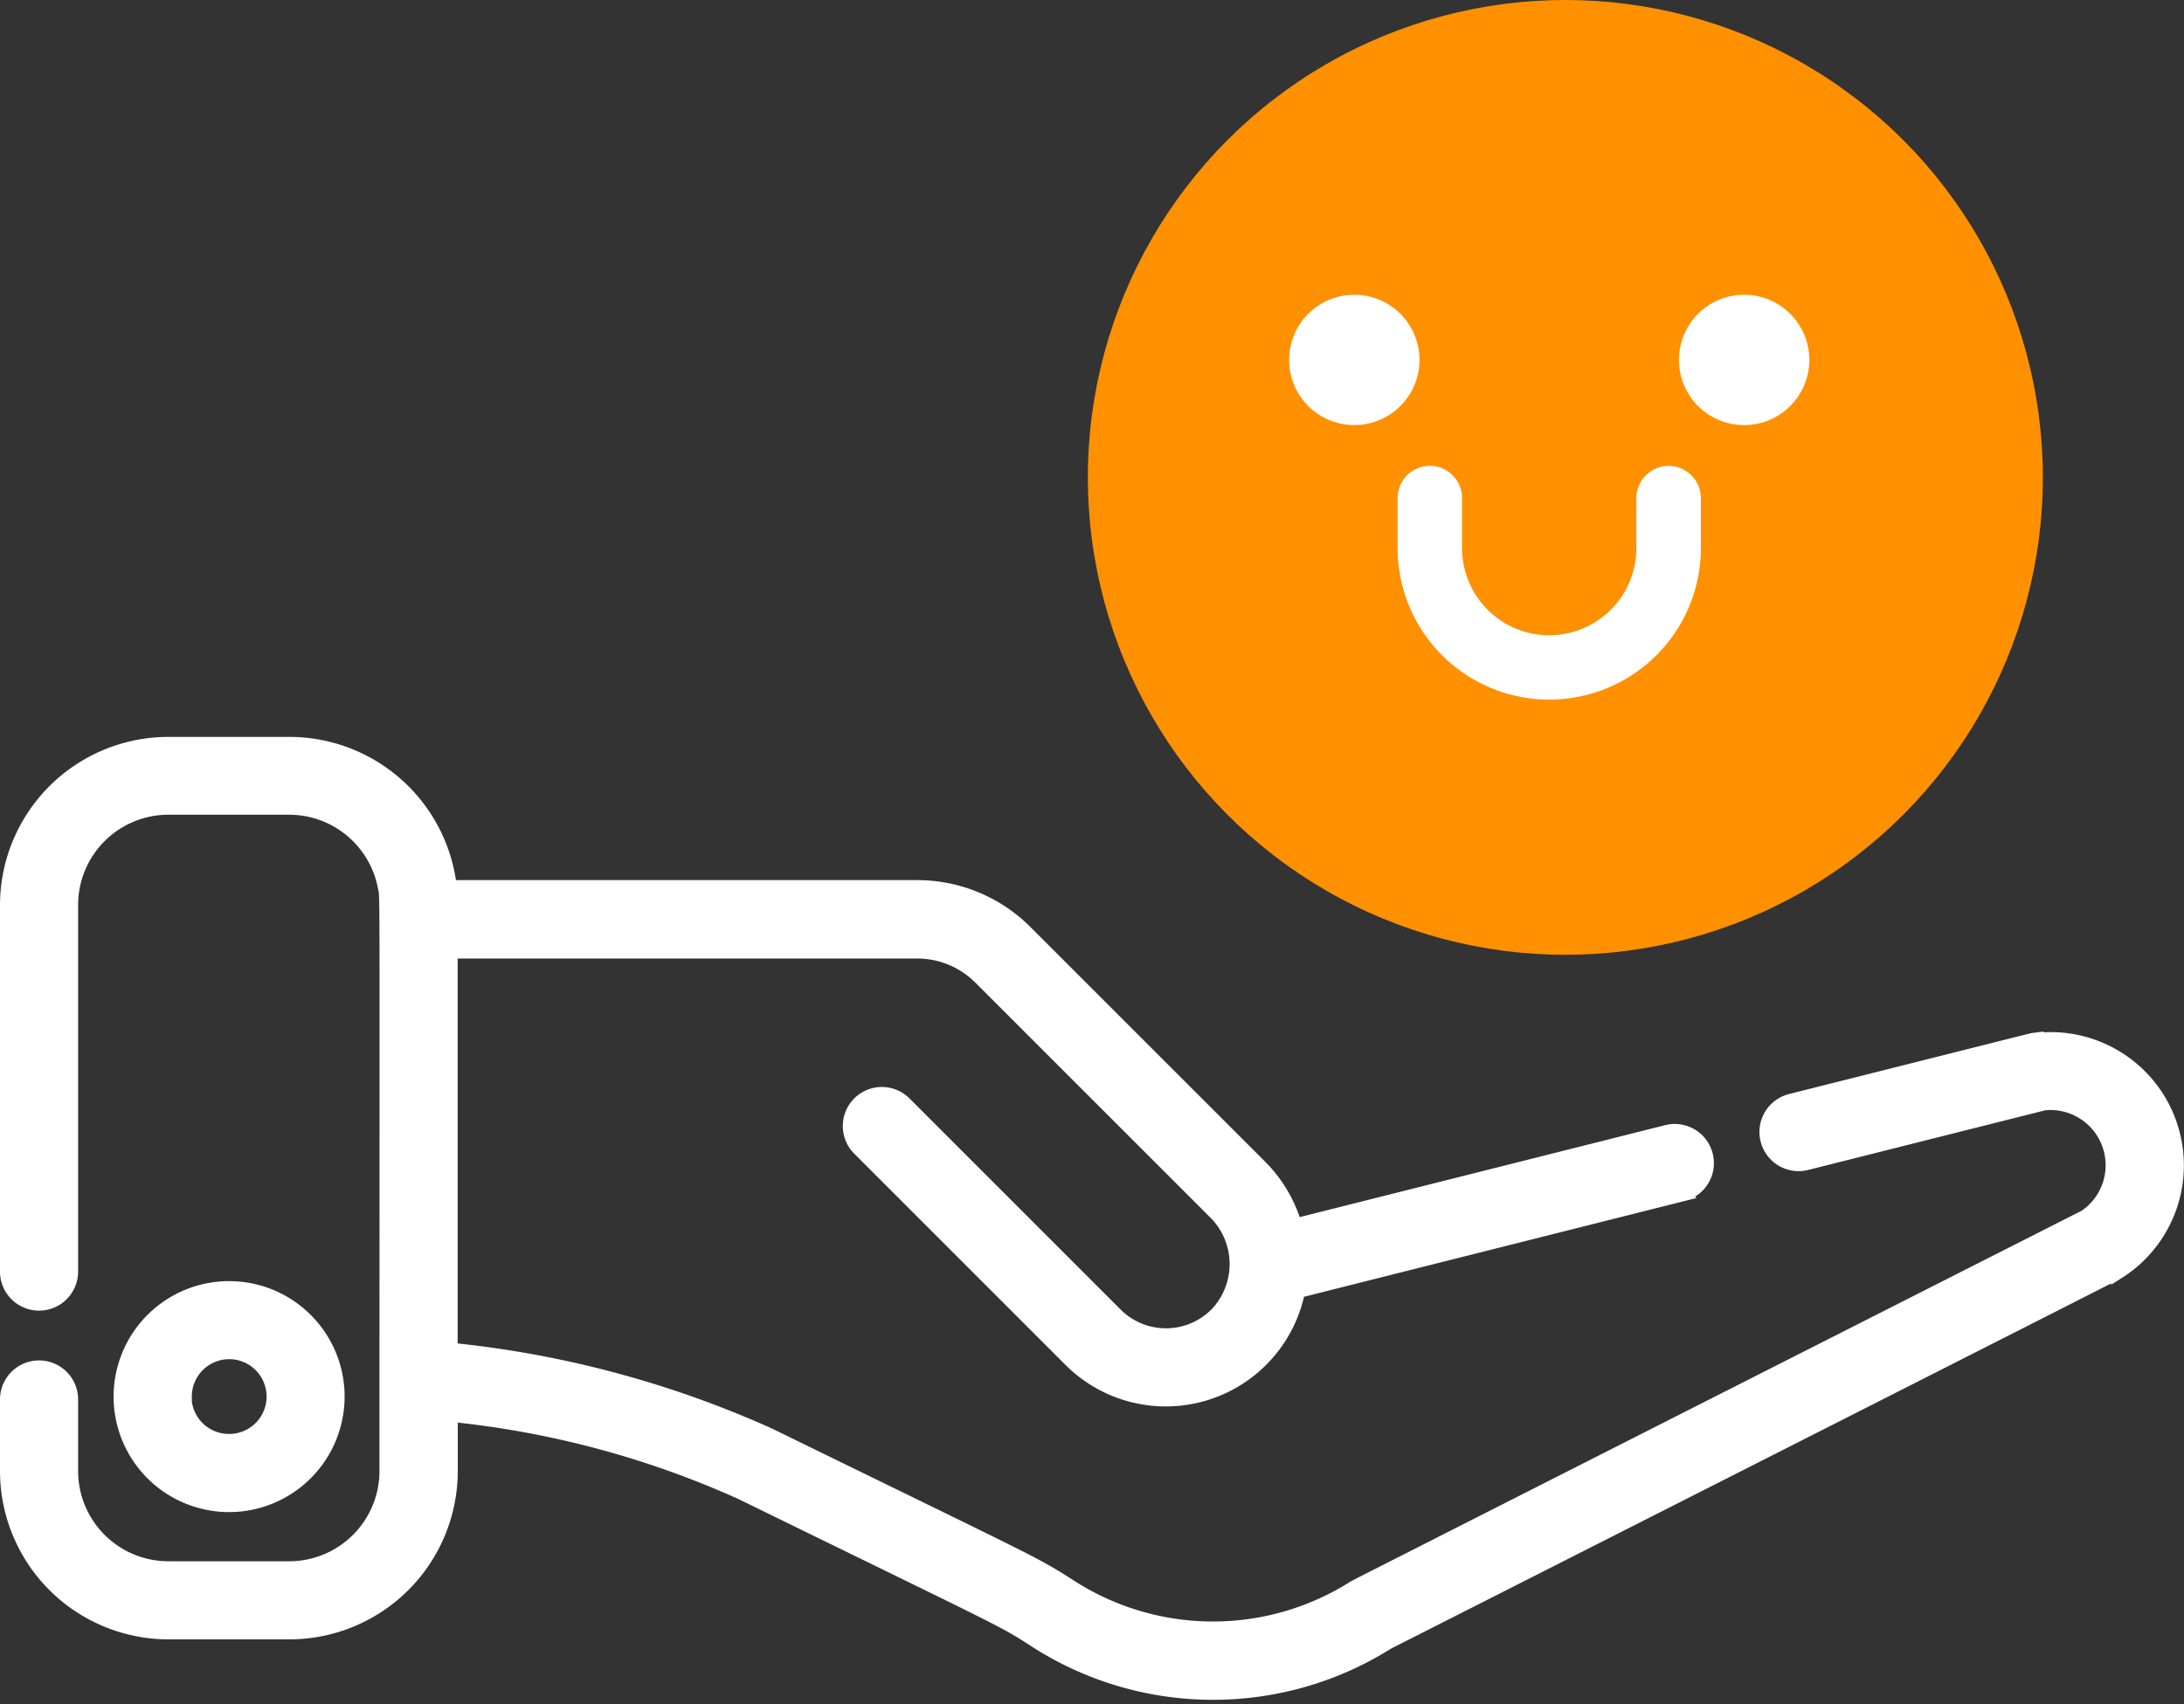 <svg xmlns="http://www.w3.org/2000/svg" width="45.738" height="35.7" viewBox="0 0 45.738 35.7"><rect x="0" y="0" width="45.738" height="35.7" fill="#333333" stroke="none"/><g transform="translate(-293.699 -1084)"><circle cx="10" cy="10" r="10" transform="translate(316.481 1084)" fill="#ff9000"/><g transform="translate(293.849 1077.48)"><path d="M42.447,250.131c-.06.008.274-.073-5.093,1.277a.668.668,0,0,0,.326,1.3l4.978-1.253a1.306,1.306,0,0,1,.863,2.382c-.046.023-15.255,7.733-15.3,7.76a5.527,5.527,0,0,1-5.962-.016c-.777-.5-.716-.442-6.3-3.173a21.449,21.449,0,0,0-6.675-1.785v-8.349h9.767a1.874,1.874,0,0,1,1.334.552l4.906,4.906a1.528,1.528,0,0,1,.053,2.131,1.494,1.494,0,0,1-2.133.019l-4.42-4.421a.668.668,0,1,0-.945.945l4.42,4.421a2.822,2.822,0,0,0,4.766-1.44l8.054-2.027a.668.668,0,0,0-.326-1.3l-7.792,1.961a2.887,2.887,0,0,0-.732-1.238l-4.907-4.907a3.2,3.2,0,0,0-2.278-.944H9.267a3.379,3.379,0,0,0-3.354-3H3.374A3.378,3.378,0,0,0,0,247.3v7.682a.668.668,0,0,0,1.336,0V247.3a2.041,2.041,0,0,1,2.038-2.038H5.913a2.043,2.043,0,0,1,2,1.668c.048.259.034-.655.034,12.223A2.041,2.041,0,0,1,5.913,261.2H3.374a2.041,2.041,0,0,1-2.038-2.039v-1.5a.668.668,0,0,0-1.336,0v1.5a3.379,3.379,0,0,0,3.374,3.375H5.913a3.379,3.379,0,0,0,3.374-3.375v-1.182a19.569,19.569,0,0,1,6.088,1.63c5.576,2.728,5.463,2.646,6.162,3.1a6.865,6.865,0,0,0,7.375.038c.045-.023,15.259-7.735,15.3-7.762a2.641,2.641,0,0,0-1.767-4.846Zm0,0" transform="translate(0 -221.826)" fill="#fff" stroke="#fff" stroke-width="0.3"/><path d="M31.3,374.683a2.269,2.269,0,1,0-2.269,2.269A2.271,2.271,0,0,0,31.3,374.683Zm-3.2,0a.933.933,0,1,1,.933.932A.933.933,0,0,1,28.094,374.683Zm0,0" transform="translate(-24.383 -338.908)" fill="#fff" stroke="#fff" stroke-width="0.3"/><path d="M281.238,87.605a1.215,1.215,0,1,1-1.215-1.215A1.214,1.214,0,0,1,281.238,87.605Zm0,0" transform="translate(-251.811 -73.546)" fill="#fff" stroke="#fff" stroke-width="0.3"/><path d="M398.269,87.605a1.215,1.215,0,1,1-1.214-1.215A1.214,1.214,0,0,1,398.269,87.605Zm0,0" transform="translate(-360.678 -73.546)" fill="#fff" stroke="#fff" stroke-width="0.3"/><path d="M311.892,137.773a.525.525,0,0,0-.525.525v1.046a3.025,3.025,0,0,0,6.051,0V138.3a.525.525,0,1,0-1.051,0v1.046a1.975,1.975,0,0,1-3.95,0V138.3A.525.525,0,0,0,311.892,137.773Zm0,0" transform="translate(-282.098 -121.345)" fill="#fff" stroke="#fff" stroke-width="0.3"/></g></g></svg>